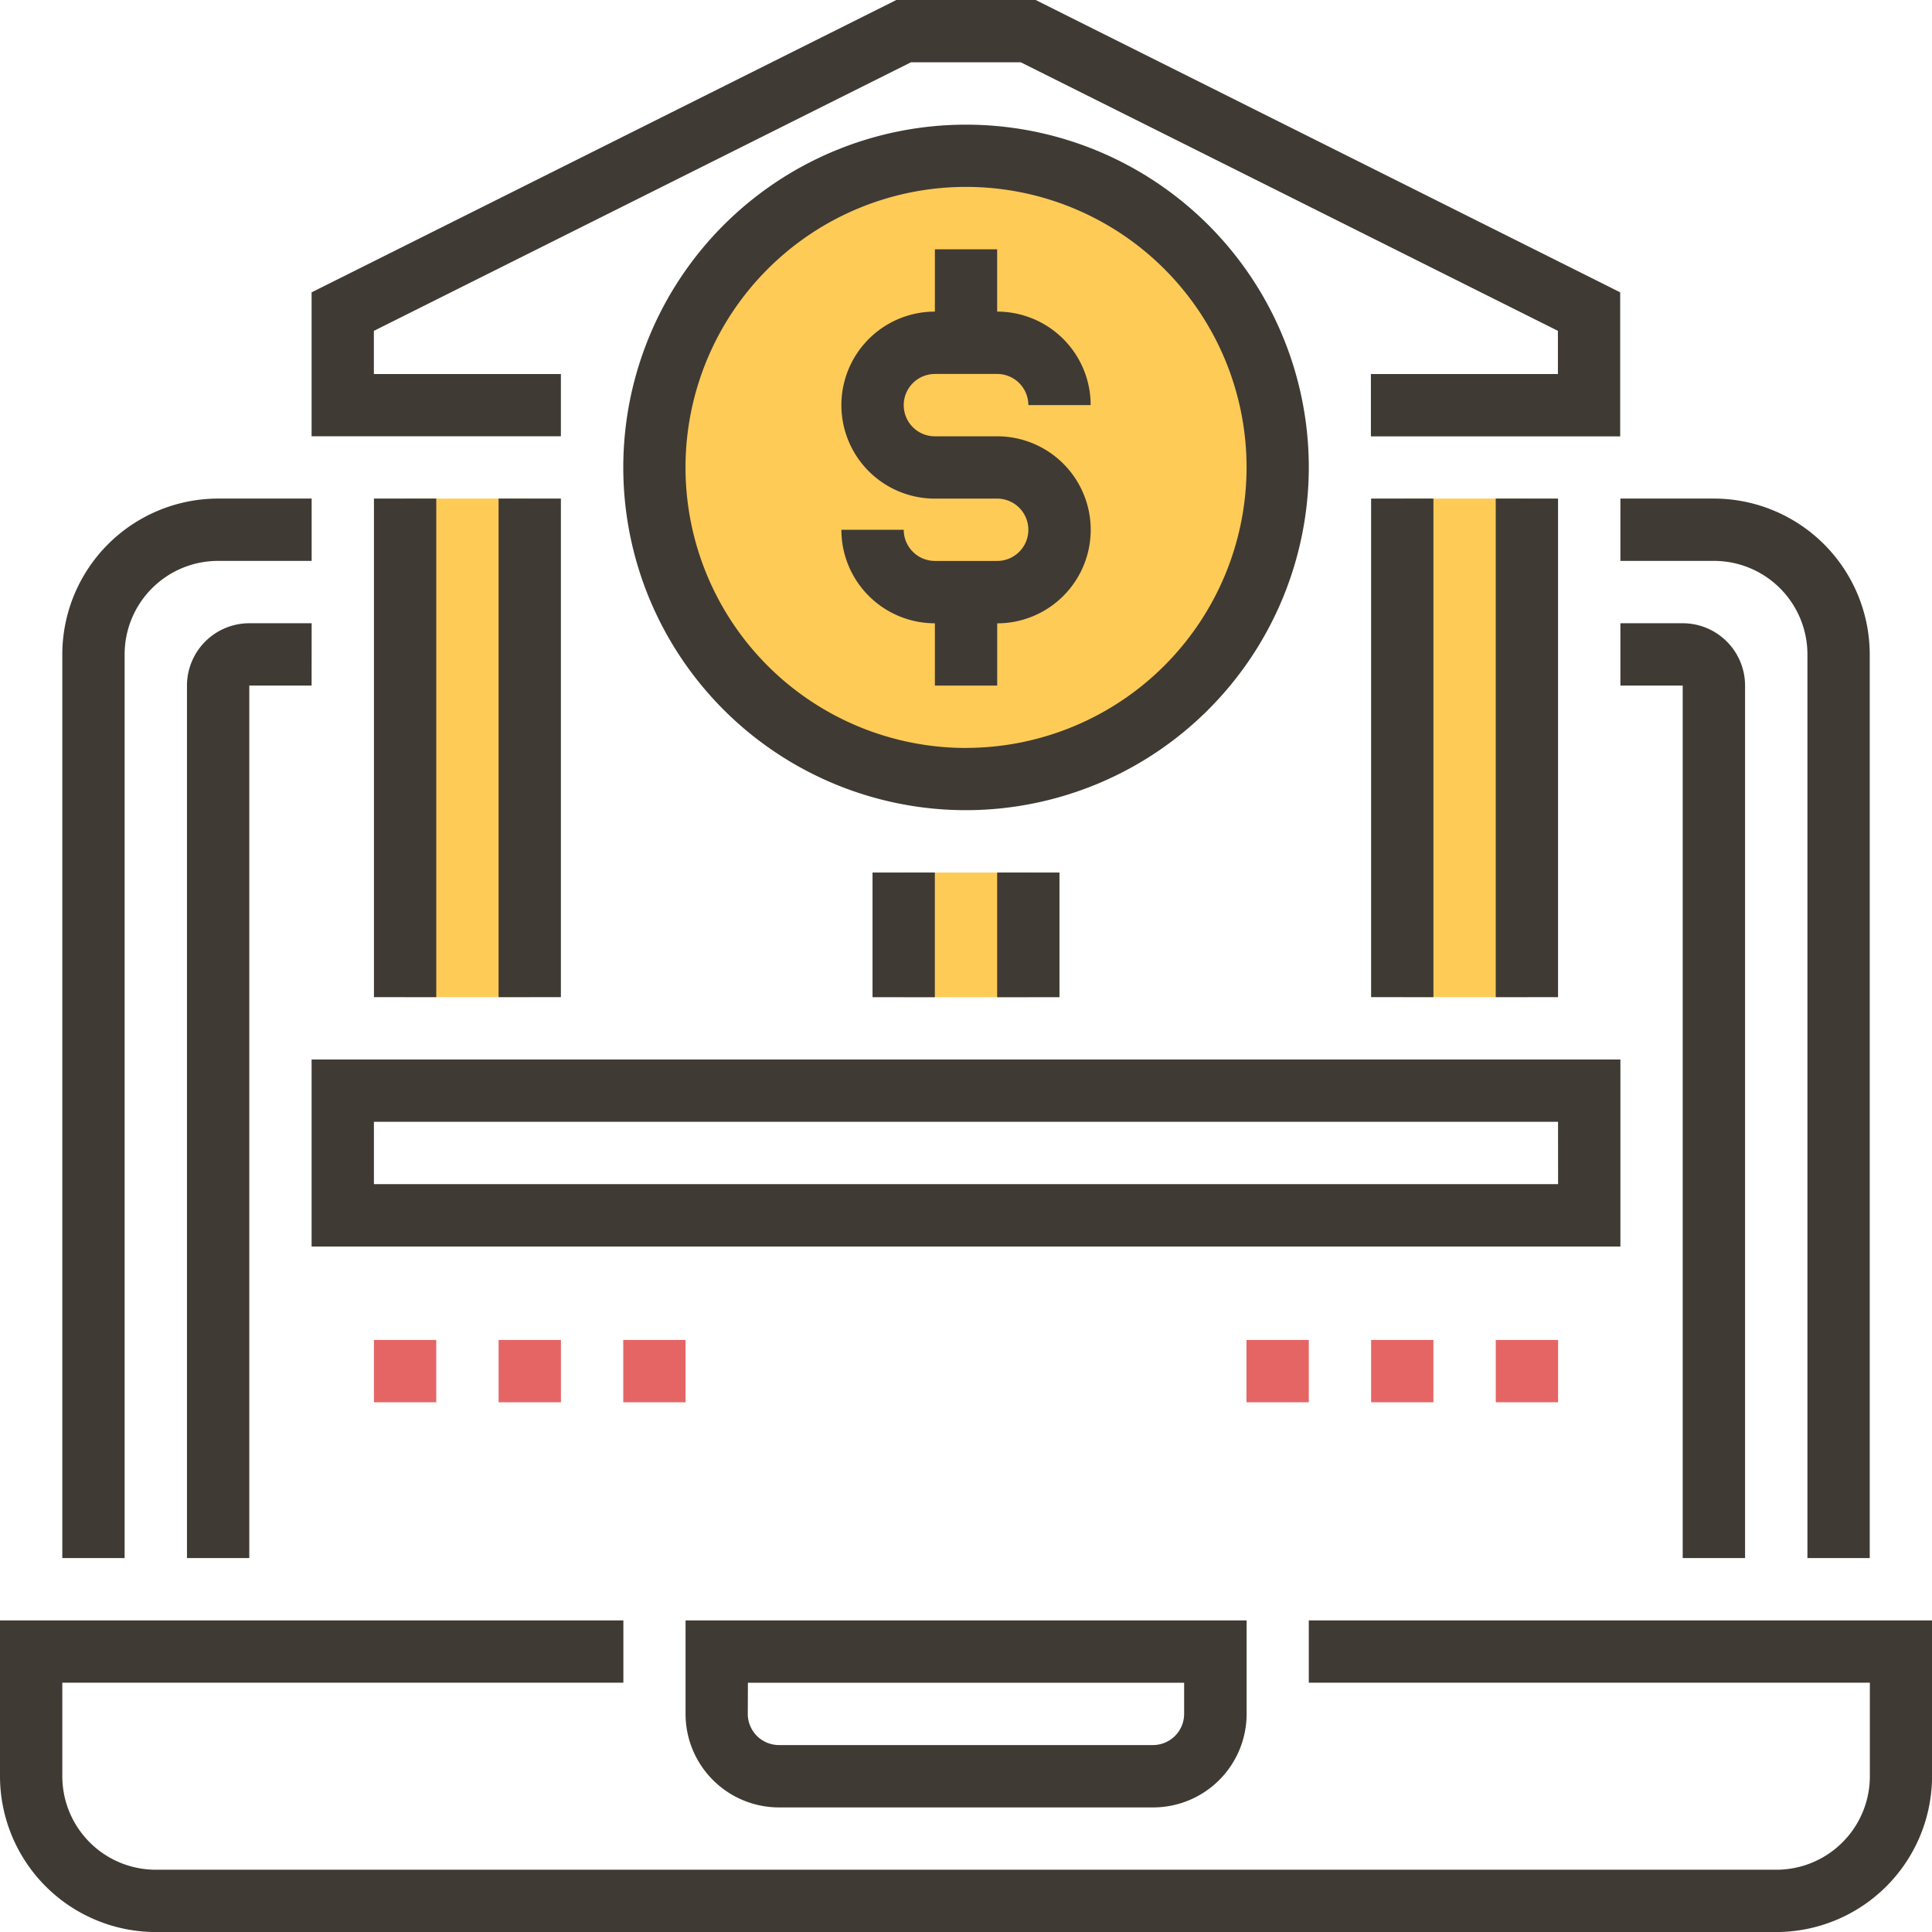 <svg xmlns="http://www.w3.org/2000/svg" width="45.454" height="45.454" viewBox="0 0 45.454 45.454">
  <g id="_7-bancos" data-name="7-bancos" transform="translate(-34.046 -613.491)">
    <g id="_028-online-banking-1" data-name="028-online-banking-1" transform="translate(34.046 613.491)">
      <g id="Grupo_83" data-name="Grupo 83" transform="translate(8.798 31.525)">
        <rect id="Retângulo_301" data-name="Retângulo 301" width="1.466" height="1.466" fill="#e56565"/>
        <rect id="Retângulo_302" data-name="Retângulo 302" width="1.466" height="1.466" transform="translate(2.933)" fill="#e56565"/>
        <rect id="Retângulo_303" data-name="Retângulo 303" width="1.466" height="1.466" transform="translate(5.865)" fill="#e56565"/>
        <rect id="Retângulo_304" data-name="Retângulo 304" width="1.466" height="1.466" transform="translate(20.528)" fill="#e56565"/>
        <rect id="Retângulo_305" data-name="Retângulo 305" width="1.466" height="1.466" transform="translate(23.46)" fill="#e56565"/>
        <rect id="Retângulo_306" data-name="Retângulo 306" width="1.466" height="1.466" transform="translate(26.393)" fill="#e56565"/>
      </g>
      <g id="Grupo_84" data-name="Grupo 84" transform="translate(9.531 3.666)">
        <rect id="Retângulo_307" data-name="Retângulo 307" width="2.933" height="11.73" transform="translate(0 8.064)" fill="#ffcb57"/>
        <rect id="Retângulo_308" data-name="Retângulo 308" width="2.933" height="2.933" transform="translate(11.73 16.862)" fill="#ffcb57"/>
        <rect id="Retângulo_309" data-name="Retângulo 309" width="2.933" height="11.73" transform="translate(23.46 8.064)" fill="#ffcb57"/>
        <ellipse id="Elipse_30" data-name="Elipse 30" cx="7.331" cy="7.331" rx="7.331" ry="7.331" transform="translate(5.865)" fill="#ffcb57"/>
      </g>
      <g id="Grupo_85" data-name="Grupo 85">
        <path id="Caminho_516" data-name="Caminho 516" d="M30.792,416v1.466h13.2v2.2a2.2,2.2,0,0,1-2.2,2.2H3.666a2.2,2.2,0,0,1-2.2-2.2v-2.2h13.2V416H0v3.666a3.67,3.67,0,0,0,3.666,3.666H41.789a3.67,3.67,0,0,0,3.666-3.666V416Z" transform="translate(0 -377.877)" fill="#3f3a34"/>
        <path id="Caminho_517" data-name="Caminho 517" d="M178.2,420.4H187a2.2,2.2,0,0,0,2.2-2.2V416H176v2.2A2.2,2.2,0,0,0,178.2,420.4Zm-.733-2.933H187.73v.733a.734.734,0,0,1-.733.733h-8.8a.734.734,0,0,1-.733-.733Z" transform="translate(-159.871 -377.877)" fill="#3f3a34"/>
        <path id="Caminho_518" data-name="Caminho 518" d="M17.466,131.666a2.2,2.2,0,0,1,2.2-2.2h2.2V128h-2.2A3.67,3.67,0,0,0,16,131.666v21.261h1.466Z" transform="translate(-14.534 -116.27)" fill="#3f3a34"/>
        <path id="Caminho_519" data-name="Caminho 519" d="M416,129.466h2.2a2.2,2.2,0,0,1,2.2,2.2v21.261h1.466V131.666A3.67,3.67,0,0,0,418.2,128H416Z" transform="translate(-377.877 -116.27)" fill="#3f3a34"/>
        <path id="Caminho_520" data-name="Caminho 520" d="M50.933,160H49.466A1.468,1.468,0,0,0,48,161.466v20.528h1.466V161.466h1.466Z" transform="translate(-43.601 -145.337)" fill="#3f3a34"/>
        <path id="Caminho_521" data-name="Caminho 521" d="M418.933,181.994V161.466A1.468,1.468,0,0,0,417.466,160H416v1.466h1.466v20.528Z" transform="translate(-377.877 -145.337)" fill="#3f3a34"/>
        <path id="Caminho_522" data-name="Caminho 522" d="M110.792,272H80v4.4h30.792Zm-1.466,2.932H81.466v-1.466h27.859Z" transform="translate(-72.669 -247.073)" fill="#3f3a34"/>
        <path id="Caminho_523" data-name="Caminho 523" d="M85.865,8.8h-4.4V7.784L94.1,1.466h2.586l12.636,6.318V8.8h-4.4v1.466h5.865V6.878L97.035,0H93.757L80,6.878v3.386h5.865Z" transform="translate(-72.669)" fill="#3f3a34"/>
        <rect id="Retângulo_310" data-name="Retângulo 310" width="1.466" height="11.73" transform="translate(8.798 11.73)" fill="#3f3a34"/>
        <rect id="Retângulo_311" data-name="Retângulo 311" width="1.466" height="11.73" transform="translate(11.73 11.73)" fill="#3f3a34"/>
        <rect id="Retângulo_312" data-name="Retângulo 312" width="1.466" height="2.933" transform="translate(20.528 20.528)" fill="#3f3a34"/>
        <rect id="Retângulo_313" data-name="Retângulo 313" width="1.466" height="2.933" transform="translate(23.46 20.528)" fill="#3f3a34"/>
        <rect id="Retângulo_314" data-name="Retângulo 314" width="1.466" height="11.73" transform="translate(32.258 11.73)" fill="#3f3a34"/>
        <rect id="Retângulo_315" data-name="Retângulo 315" width="1.466" height="11.73" transform="translate(35.19 11.73)" fill="#3f3a34"/>
        <path id="Caminho_524" data-name="Caminho 524" d="M176.129,40.064a8.064,8.064,0,1,0-8.064,8.064A8.074,8.074,0,0,0,176.129,40.064Zm-8.064,6.6a6.6,6.6,0,1,1,6.6-6.6A6.606,6.606,0,0,1,168.064,46.663Z" transform="translate(-145.337 -29.067)" fill="#3f3a34"/>
        <path id="Caminho_525" data-name="Caminho 525" d="M218.2,66.933h1.466a.734.734,0,0,1,.733.733h1.466a2.2,2.2,0,0,0-2.2-2.2V64H218.2v1.466a2.2,2.2,0,0,0,0,4.4h1.466a.733.733,0,1,1,0,1.466H218.2a.734.734,0,0,1-.733-.733H216a2.2,2.2,0,0,0,2.2,2.2v1.466h1.466V72.8a2.2,2.2,0,1,0,0-4.4H218.2a.733.733,0,0,1,0-1.466Z" transform="translate(-196.205 -58.135)" fill="#3f3a34"/>
      </g>
    </g>
  </g>
</svg>
